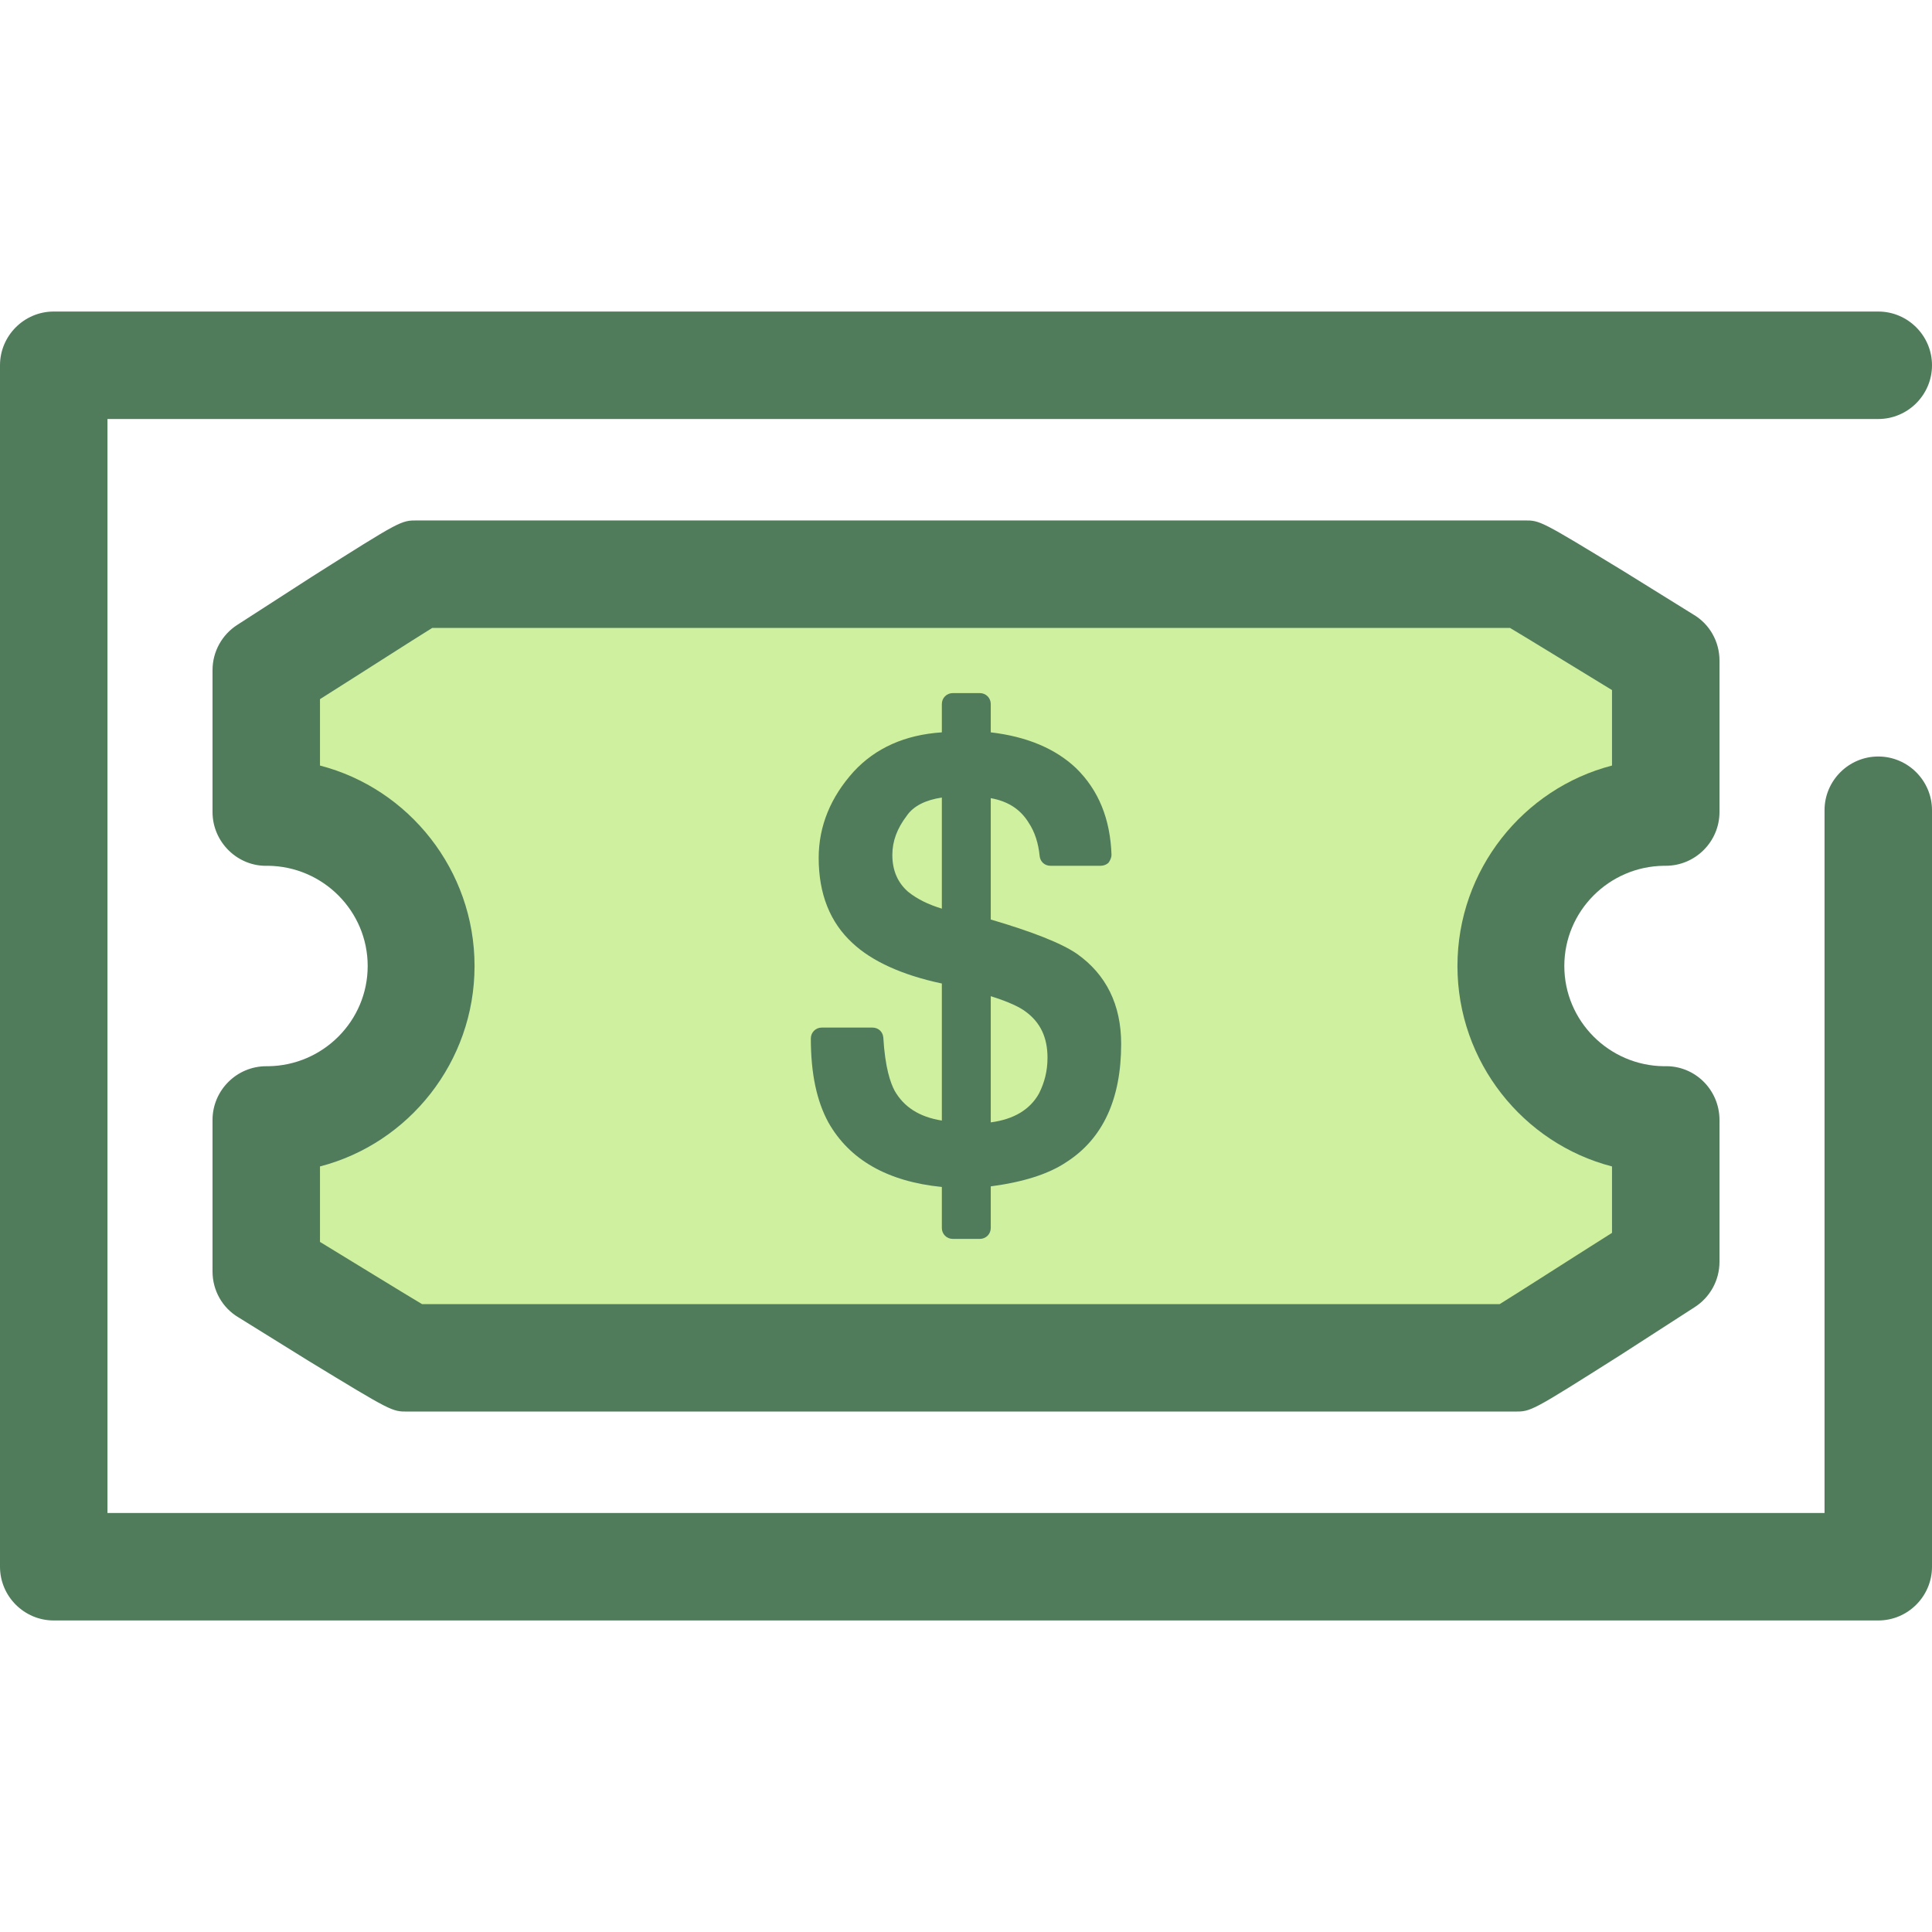 <svg version="1.2" baseProfile="tiny-ps" xmlns="http://www.w3.org/2000/svg" viewBox="0 0 32 32" width="32" height="32">
	<title>money-pay-svgrepo-com-svg</title>
	<style>
		tspan { white-space:pre }
		.shp0 { fill: #cff09e } 
		.shp1 { fill: #507c5c } 
	</style>
	<path id="Layer" class="shp0" d="M27.57 18.55C26.16 18.55 25.02 17.41 25.02 16C25.02 14.59 26.16 13.45 27.57 13.45C27.58 13.45 27.58 13.45 27.59 13.45L27.59 10.94C27.59 10.94 25.27 9.51 25.25 9.51L6.91 9.51C6.89 9.51 4.41 11.1 4.41 11.1L4.41 13.45C4.42 13.45 4.42 13.45 4.43 13.45C5.84 13.45 6.98 14.59 6.98 16C6.98 17.41 5.84 18.55 4.43 18.55C4.42 18.55 4.42 18.55 4.41 18.55L4.41 21.06C4.41 21.06 6.73 22.49 6.75 22.49L25.09 22.49C25.11 22.49 27.59 20.9 27.59 20.9L27.59 18.55C27.58 18.55 27.58 18.55 27.57 18.55Z" />
	<g id="Layer">
		<path id="Layer" fill-rule="evenodd" class="shp1" d="M25.09 23.38L6.75 23.38C6.49 23.38 6.49 23.38 5.11 22.54C4.53 22.18 3.95 21.82 3.95 21.82C3.68 21.66 3.52 21.37 3.52 21.06L3.52 18.55C3.52 18.06 3.92 17.66 4.41 17.66C4.42 17.66 4.43 17.66 4.44 17.66C5.35 17.65 6.09 16.91 6.09 16C6.09 15.09 5.35 14.35 4.44 14.34C3.94 14.36 3.52 13.95 3.52 13.45L3.52 11.1C3.52 10.79 3.68 10.51 3.93 10.35C3.93 10.35 4.55 9.95 5.17 9.55C6.64 8.62 6.64 8.62 6.91 8.62L25.25 8.62C25.51 8.62 25.51 8.62 26.89 9.46C27.47 9.82 28.05 10.18 28.05 10.18C28.32 10.34 28.48 10.63 28.48 10.94L28.48 13.45C28.48 13.94 28.08 14.34 27.59 14.34C27.58 14.34 27.57 14.34 27.56 14.34C26.65 14.35 25.91 15.09 25.91 16C25.91 16.91 26.65 17.65 27.56 17.66C28.07 17.64 28.48 18.05 28.48 18.55L28.48 20.9C28.48 21.21 28.32 21.49 28.07 21.65C28.07 21.65 27.45 22.05 26.83 22.45C25.36 23.38 25.36 23.38 25.09 23.38ZM6.99 21.6L24.84 21.6C25.18 21.39 25.94 20.9 26.7 20.42L26.7 19.32C25.23 18.94 24.14 17.59 24.14 16C24.14 14.41 25.23 13.06 26.7 12.68L26.7 11.43C26.01 11.01 25.33 10.59 25.01 10.4L7.16 10.4C6.82 10.61 6.06 11.1 5.3 11.58L5.3 12.68C6.77 13.06 7.86 14.41 7.86 16C7.86 17.59 6.77 18.94 5.3 19.32L5.3 20.57C5.99 20.99 6.67 21.41 6.99 21.6Z" />
		<path id="Layer" class="shp1" d="M31.11 26.84L0.89 26.84C0.4 26.84 0 26.44 0 25.95L0 6.05C0 5.56 0.4 5.16 0.89 5.16L31.11 5.16C31.6 5.16 32 5.56 32 6.05C32 6.54 31.6 6.94 31.11 6.94L1.78 6.94L1.78 25.06L30.22 25.06L30.22 13.42C30.22 12.93 30.62 12.53 31.11 12.53C31.6 12.53 32 12.93 32 13.42L32 25.95C32 26.44 31.6 26.84 31.11 26.84Z" />
		<path id="Layer" fill-rule="evenodd" class="shp1" d="M18.57 17.29C18.57 18.2 18.27 18.86 17.66 19.25C17.36 19.45 16.94 19.58 16.41 19.65L16.41 20.34C16.41 20.44 16.33 20.52 16.23 20.52L15.78 20.52C15.68 20.52 15.6 20.44 15.6 20.34L15.6 19.66C14.7 19.57 14.07 19.21 13.72 18.59C13.53 18.24 13.43 17.79 13.43 17.2C13.43 17.1 13.51 17.02 13.61 17.02L14.45 17.02C14.55 17.02 14.62 17.09 14.63 17.18C14.66 17.69 14.75 17.94 14.82 18.07C14.97 18.33 15.22 18.5 15.6 18.56L15.6 16.29C14.94 16.15 14.44 15.92 14.12 15.62C13.75 15.28 13.56 14.81 13.56 14.21C13.56 13.68 13.76 13.2 14.14 12.78C14.5 12.39 14.99 12.17 15.6 12.13L15.6 11.66C15.6 11.56 15.68 11.48 15.78 11.48L16.23 11.48C16.33 11.48 16.41 11.56 16.41 11.66L16.41 12.13C17.01 12.2 17.48 12.4 17.82 12.72C18.2 13.09 18.39 13.57 18.41 14.16C18.41 14.2 18.39 14.25 18.36 14.29C18.33 14.32 18.28 14.34 18.23 14.34L17.4 14.34C17.3 14.34 17.23 14.27 17.22 14.18C17.2 13.97 17.14 13.78 17.04 13.63C16.9 13.4 16.69 13.27 16.41 13.22L16.41 15.23C17.09 15.43 17.58 15.62 17.84 15.8C18.32 16.14 18.57 16.64 18.57 17.29ZM16.41 16.5L16.41 18.59C16.79 18.54 17.06 18.38 17.21 18.11C17.3 17.93 17.35 17.74 17.35 17.52C17.35 17.18 17.23 16.93 16.98 16.75C16.9 16.69 16.73 16.6 16.41 16.5L16.41 16.5ZM15.04 14.77C15.19 14.89 15.37 14.98 15.6 15.05L15.6 13.21C15.33 13.25 15.13 13.35 15.02 13.51C14.86 13.72 14.78 13.93 14.78 14.16C14.78 14.42 14.87 14.62 15.04 14.77Z" />
	</g>
	<g id="Layer">
	</g>
	<g id="Layer">
	</g>
	<g id="Layer">
	</g>
	<g id="Layer">
	</g>
	<g id="Layer">
	</g>
	<g id="Layer">
	</g>
	<g id="Layer">
	</g>
	<g id="Layer">
	</g>
	<g id="Layer">
	</g>
	<g id="Layer">
	</g>
	<g id="Layer">
	</g>
	<g id="Layer">
	</g>
	<g id="Layer">
	</g>
	<g id="Layer">
	</g>
	<g id="Layer">
	</g>
</svg>
